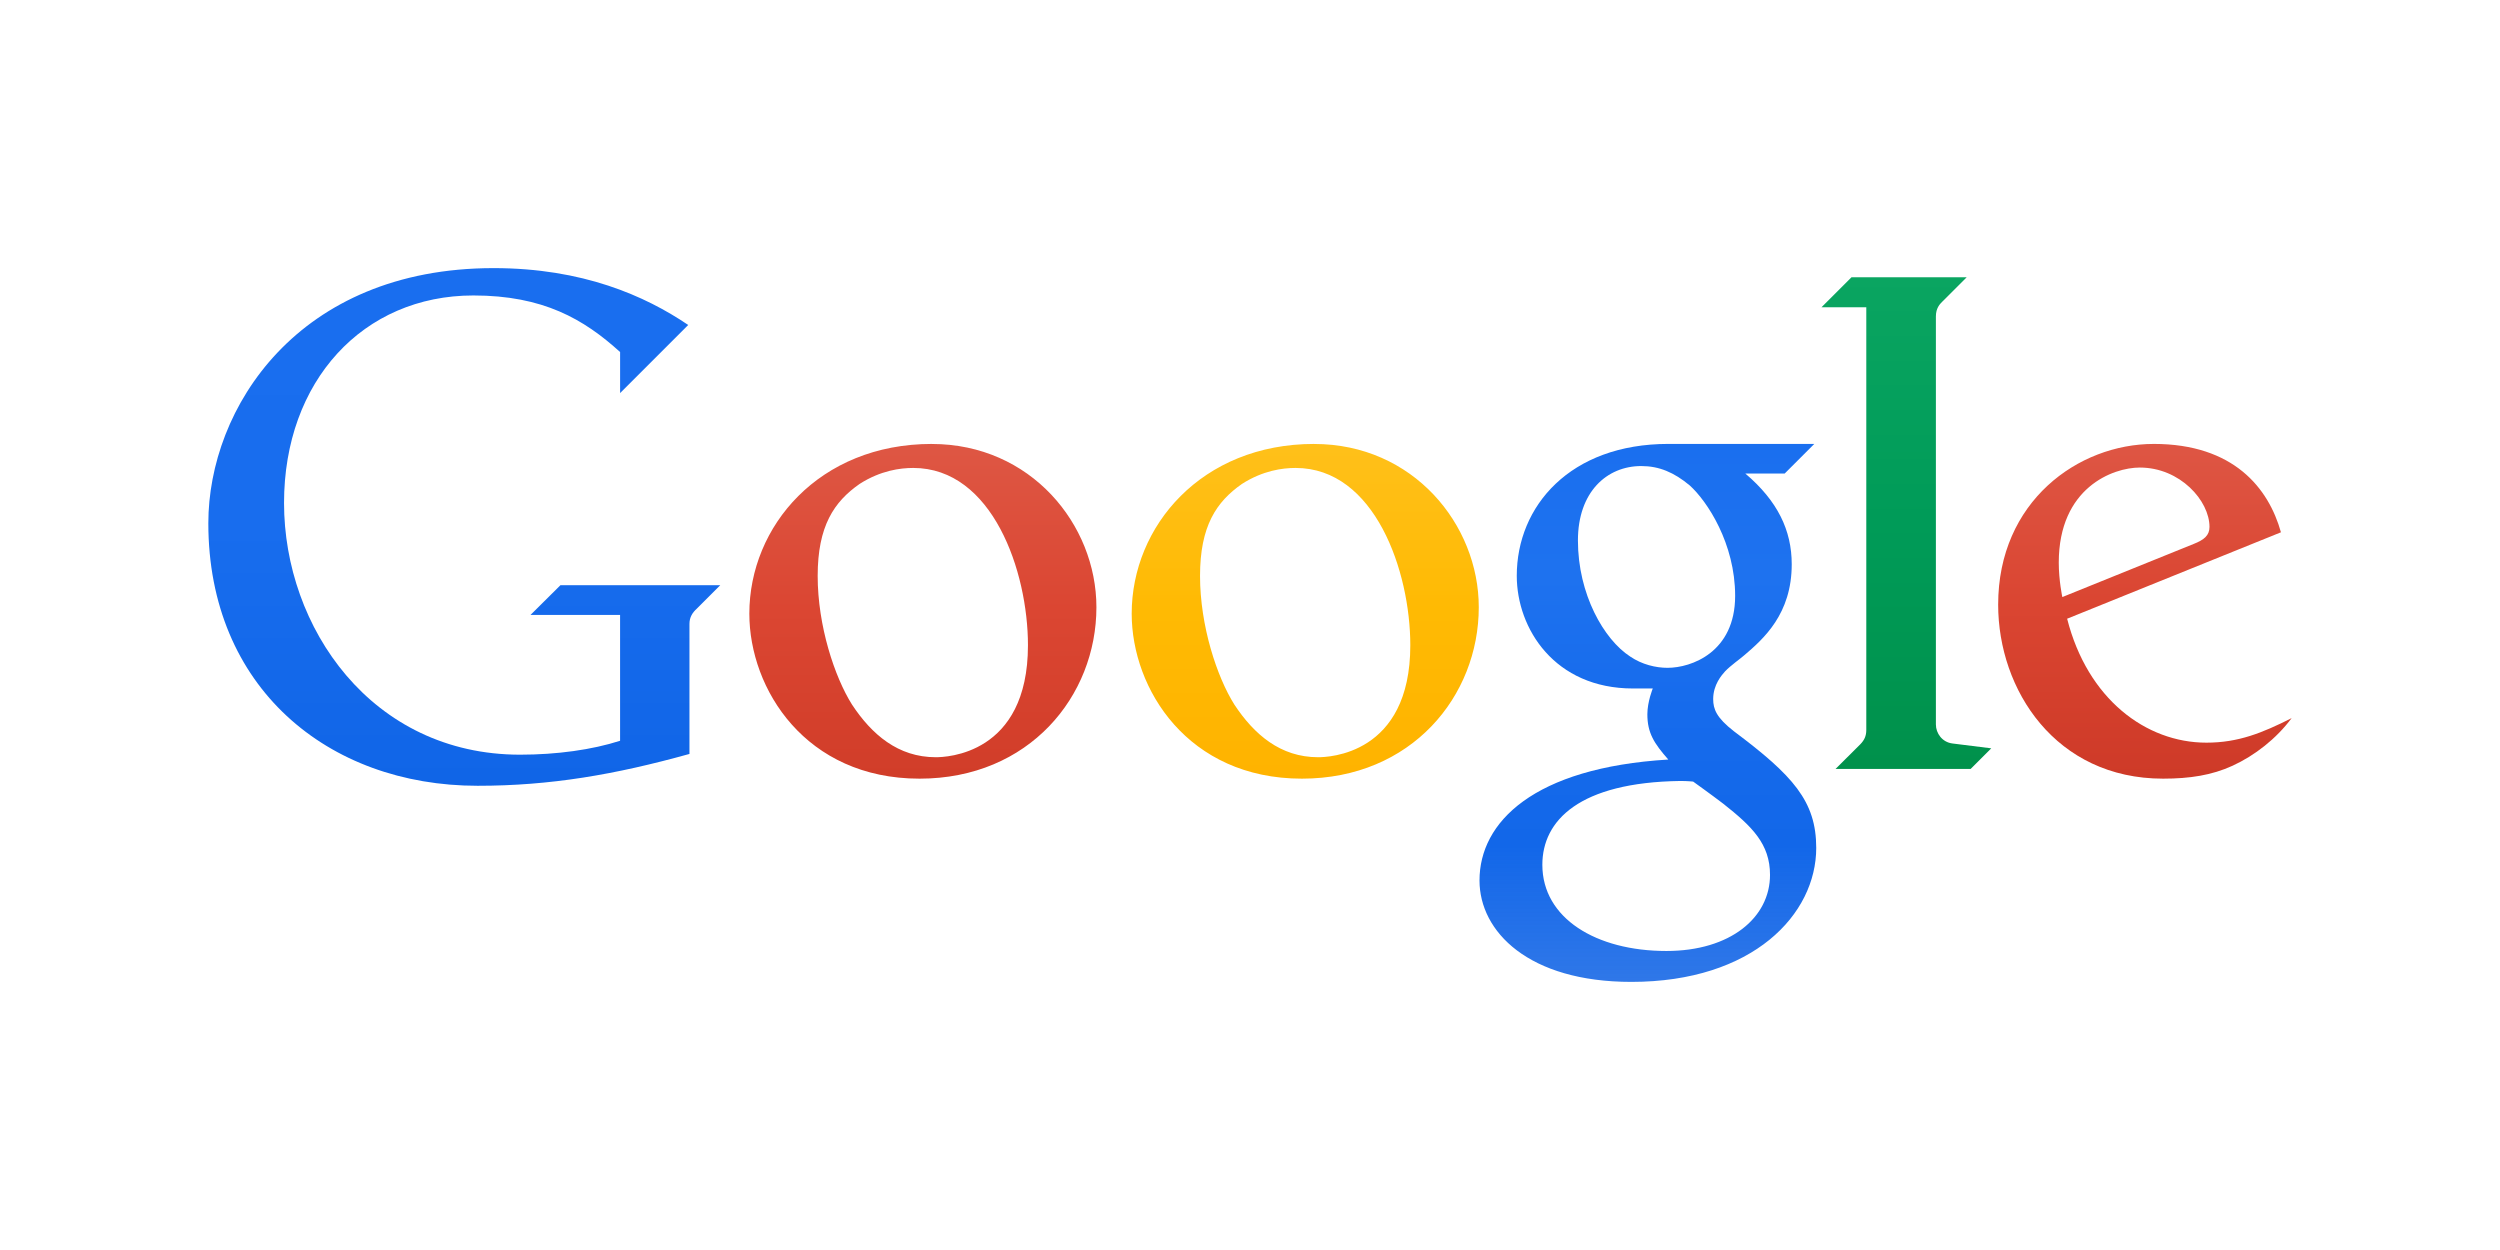 <?xml version="1.0" encoding="utf-8"?>
<!-- Generator: Adobe Illustrator 16.0.0, SVG Export Plug-In . SVG Version: 6.00 Build 0)  -->
<!DOCTYPE svg PUBLIC "-//W3C//DTD SVG 1.1//EN" "http://www.w3.org/Graphics/SVG/1.1/DTD/svg11.dtd">
<svg version="1.1" id="Layer_1" xmlns="http://www.w3.org/2000/svg" xmlns:xlink="http://www.w3.org/1999/xlink" x="0px" y="0px"
	 width="300px" height="150px" viewBox="0 0 300 150" enable-background="new 0 0 300 150" xml:space="preserve">
<g transform="translate(4636.413 -2865.209)">
	
		<linearGradient id="SVGID_1_" gradientUnits="userSpaceOnUse" x1="-16082.18" y1="2470.619" x2="-16082.18" y2="2484.434" gradientTransform="matrix(4.509 0 0 4.509 67935.023 -8242.996)">
		<stop  offset="0" style="stop-color:#196EEF"/>
		<stop  offset="0.5" style="stop-color:#186DEE"/>
		<stop  offset="1" style="stop-color:#1065E7"/>
	</linearGradient>
	<path fill="url(#SVGID_1_)" d="M-4572.754,2939.002h10.751v15.1c-3.354,1.078-7.59,1.669-11.993,1.669
		c-17.844,0-28.332-15.281-28.332-30.204c0-14.637,9.486-24.903,22.721-24.903c8.375,0,13.248,2.837,17.607,6.789v4.927l8.174-8.174
		c-5.17-3.498-12.657-6.823-23.358-6.823c-23.492,0-34.229,16.806-34.229,30.618c0,19.66,14.319,31.502,32.314,31.502
		c8.725,0,16.472-1.332,25.421-3.821v-15.602c0-0.797,0.351-1.345,0.875-1.826l2.824-2.824h-19.176L-4572.754,2939.002
		L-4572.754,2939.002z"/>
	
		<linearGradient id="SVGID_2_" gradientUnits="userSpaceOnUse" x1="-16069.976" y1="2475.316" x2="-16069.976" y2="2484.249" gradientTransform="matrix(4.509 0 0 4.509 67935.023 -8242.996)">
		<stop  offset="0" style="stop-color:#DE5744"/>
		<stop  offset="0.5" style="stop-color:#DB4632"/>
		<stop  offset="1" style="stop-color:#D13D29"/>
	</linearGradient>
	<path fill="url(#SVGID_2_)" d="M-4524.593,2918.481c-13.521,0-21.899,9.88-21.899,20.368c0,9.052,6.75,19.799,20.424,19.799
		c13.154,0,21.225-9.899,21.225-20.57c0-9.94-7.887-19.593-19.75-19.593V2918.481L-4524.593,2918.481z M-4526.836,2921.362
		c9.533,0,13.778,12.42,13.778,21.279c0,13.174-9.883,13.435-11.065,13.435c-4.522,0-7.684-2.733-10.05-6.318
		c-2.083-3.305-4.119-9.443-4.119-15.441c0-5.975,1.956-8.892,5.034-11.038c2.517-1.609,4.873-1.916,6.418-1.916H-4526.836z"/>
	
		<linearGradient id="SVGID_3_" gradientUnits="userSpaceOnUse" x1="-16050.682" y1="2475.316" x2="-16050.682" y2="2489.659" gradientTransform="matrix(4.509 0 0 4.509 67935.023 -8242.996)">
		<stop  offset="0" style="stop-color:#1A6FEF"/>
		<stop  offset="0.25" style="stop-color:#1E72EF"/>
		<stop  offset="0.5" style="stop-color:#166BEC"/>
		<stop  offset="0.75" style="stop-color:#1267E9"/>
		<stop  offset="1" style="stop-color:#1063E5;stop-opacity:0.87"/>
	</linearGradient>
	<path fill="url(#SVGID_3_)" d="M-4436.203,2918.478c-11.81,0-18.198,7.477-18.198,15.825c0,6.355,4.553,13.524,13.945,13.524h2.376
		c0,0-0.646,1.572-0.65,3.091c0,2.24,0.805,3.498,2.513,5.435c-16.161,0.984-22.656,7.503-22.656,14.509
		c0,6.136,5.875,12.174,18.221,12.174c14.616,0,22.187-8.114,22.187-16.078c0-5.614-2.797-8.691-9.88-13.999
		c-2.083-1.619-2.486-2.649-2.486-3.861c0-1.736,1.038-2.885,1.418-3.318c0.671-0.707,1.833-1.515,2.267-1.902
		c2.38-2.016,5.741-5,5.741-10.955c0-4.085-1.699-7.6-5.571-10.891h4.727l3.552-3.552L-4436.203,2918.478L-4436.203,2918.478z
		 M-4439.461,2921.135c2.143,0,3.932,0.758,5.821,2.33c2.096,1.89,5.444,6.966,5.444,13.248c0,6.779-5.268,8.635-8.118,8.635
		c-1.395,0-3.066-0.391-4.482-1.358c-3.145-2.039-6.266-7.467-6.266-13.926C-4447.062,2924.236-4443.59,2921.135-4439.461,2921.135z
		 M-4434.784,2958.926c0.9,0,1.549,0.073,1.549,0.073s2.126,1.52,3.611,2.653c3.458,2.734,5.613,4.823,5.613,8.546
		c0,5.116-4.746,9.129-12.433,9.129c-8.438,0-14.887-3.929-14.887-10.344C-4451.33,2963.669-4446.911,2959.096-4434.784,2958.926z"
		/>
	
		<linearGradient id="SVGID_4_" gradientUnits="userSpaceOnUse" x1="-16043.802" y1="2470.87" x2="-16043.802" y2="2483.998" gradientTransform="matrix(4.509 0 0 4.509 67935.023 -8242.996)">
		<stop  offset="0" style="stop-color:#0AA561"/>
		<stop  offset="0.5" style="stop-color:#009B58"/>
		<stop  offset="1" style="stop-color:#00914B"/>
	</linearGradient>
	<path fill="url(#SVGID_4_)" d="M-4416.144,2957.478h16.212l2.47-2.47l-4.649-0.581c-1.252-0.153-1.995-1.235-1.995-2.283v-48.969
		c0-0.964,0.447-1.458,0.773-1.773l2.925-2.924h-13.825l-3.599,3.598h5.374v50.725c0,0.721-0.227,1.212-0.714,1.716
		L-4416.144,2957.478L-4416.144,2957.478z"/>
	
		<linearGradient id="SVGID_5_" gradientUnits="userSpaceOnUse" x1="-16037.454" y1="2475.316" x2="-16037.454" y2="2484.224" gradientTransform="matrix(4.509 0 0 4.509 67935.023 -8242.996)">
		<stop  offset="0" style="stop-color:#DE5644"/>
		<stop  offset="0.5" style="stop-color:#DA4531"/>
		<stop  offset="1" style="stop-color:#CE3A28"/>
	</linearGradient>
	<path fill="url(#SVGID_5_)" d="M-4377.965,2918.481c-9.053,0-18.669,6.899-18.669,19.286c0,10.23,6.899,20.881,19.79,20.881
		c3.215,0,5.861-0.413,8.342-1.552c2.66-1.225,5.22-3.214,7.089-5.714c-3.527,1.779-6.405,2.947-10.227,2.947
		c-7.264,0-14.267-5.24-16.717-14.874l25.658-10.371c-1.481-5.284-5.661-10.604-15.264-10.604H-4377.965L-4377.965,2918.481z
		 M-4379.641,2921.315c4.856,0,8.367,3.996,8.367,7.123c0,1.011-0.634,1.545-1.889,2.04l-15.771,6.378c0,0-0.427-1.986-0.427-4.132
		C-4389.36,2923.722-4382.852,2921.315-4379.641,2921.315L-4379.641,2921.315z"/>
	
		<linearGradient id="SVGID_6_" gradientUnits="userSpaceOnUse" x1="-16059.8" y1="2475.337" x2="-16059.8" y2="2484.233" gradientTransform="matrix(4.509 0 0 4.509 67935.023 -8242.996)">
		<stop  offset="0" style="stop-color:#FFC01A"/>
		<stop  offset="0.5" style="stop-color:#FFBA03"/>
		<stop  offset="1" style="stop-color:#FFB300"/>
	</linearGradient>
	<path fill="url(#SVGID_6_)" d="M-4478.711,2918.481c-13.521,0-21.899,9.88-21.899,20.368c0,9.052,6.75,19.799,20.424,19.799
		c13.155,0,21.226-9.899,21.226-20.57c0-9.94-7.888-19.593-19.75-19.593V2918.481L-4478.711,2918.481z M-4480.954,2921.362
		c9.533,0,13.778,12.42,13.778,21.279c0,13.174-9.883,13.435-11.064,13.435c-4.523,0-7.684-2.733-10.05-6.318
		c-2.083-3.305-4.119-9.443-4.119-15.441c0-5.975,1.956-8.892,5.033-11.038c2.517-1.609,4.873-1.916,6.419-1.916H-4480.954z"/>
</g>
</svg>
